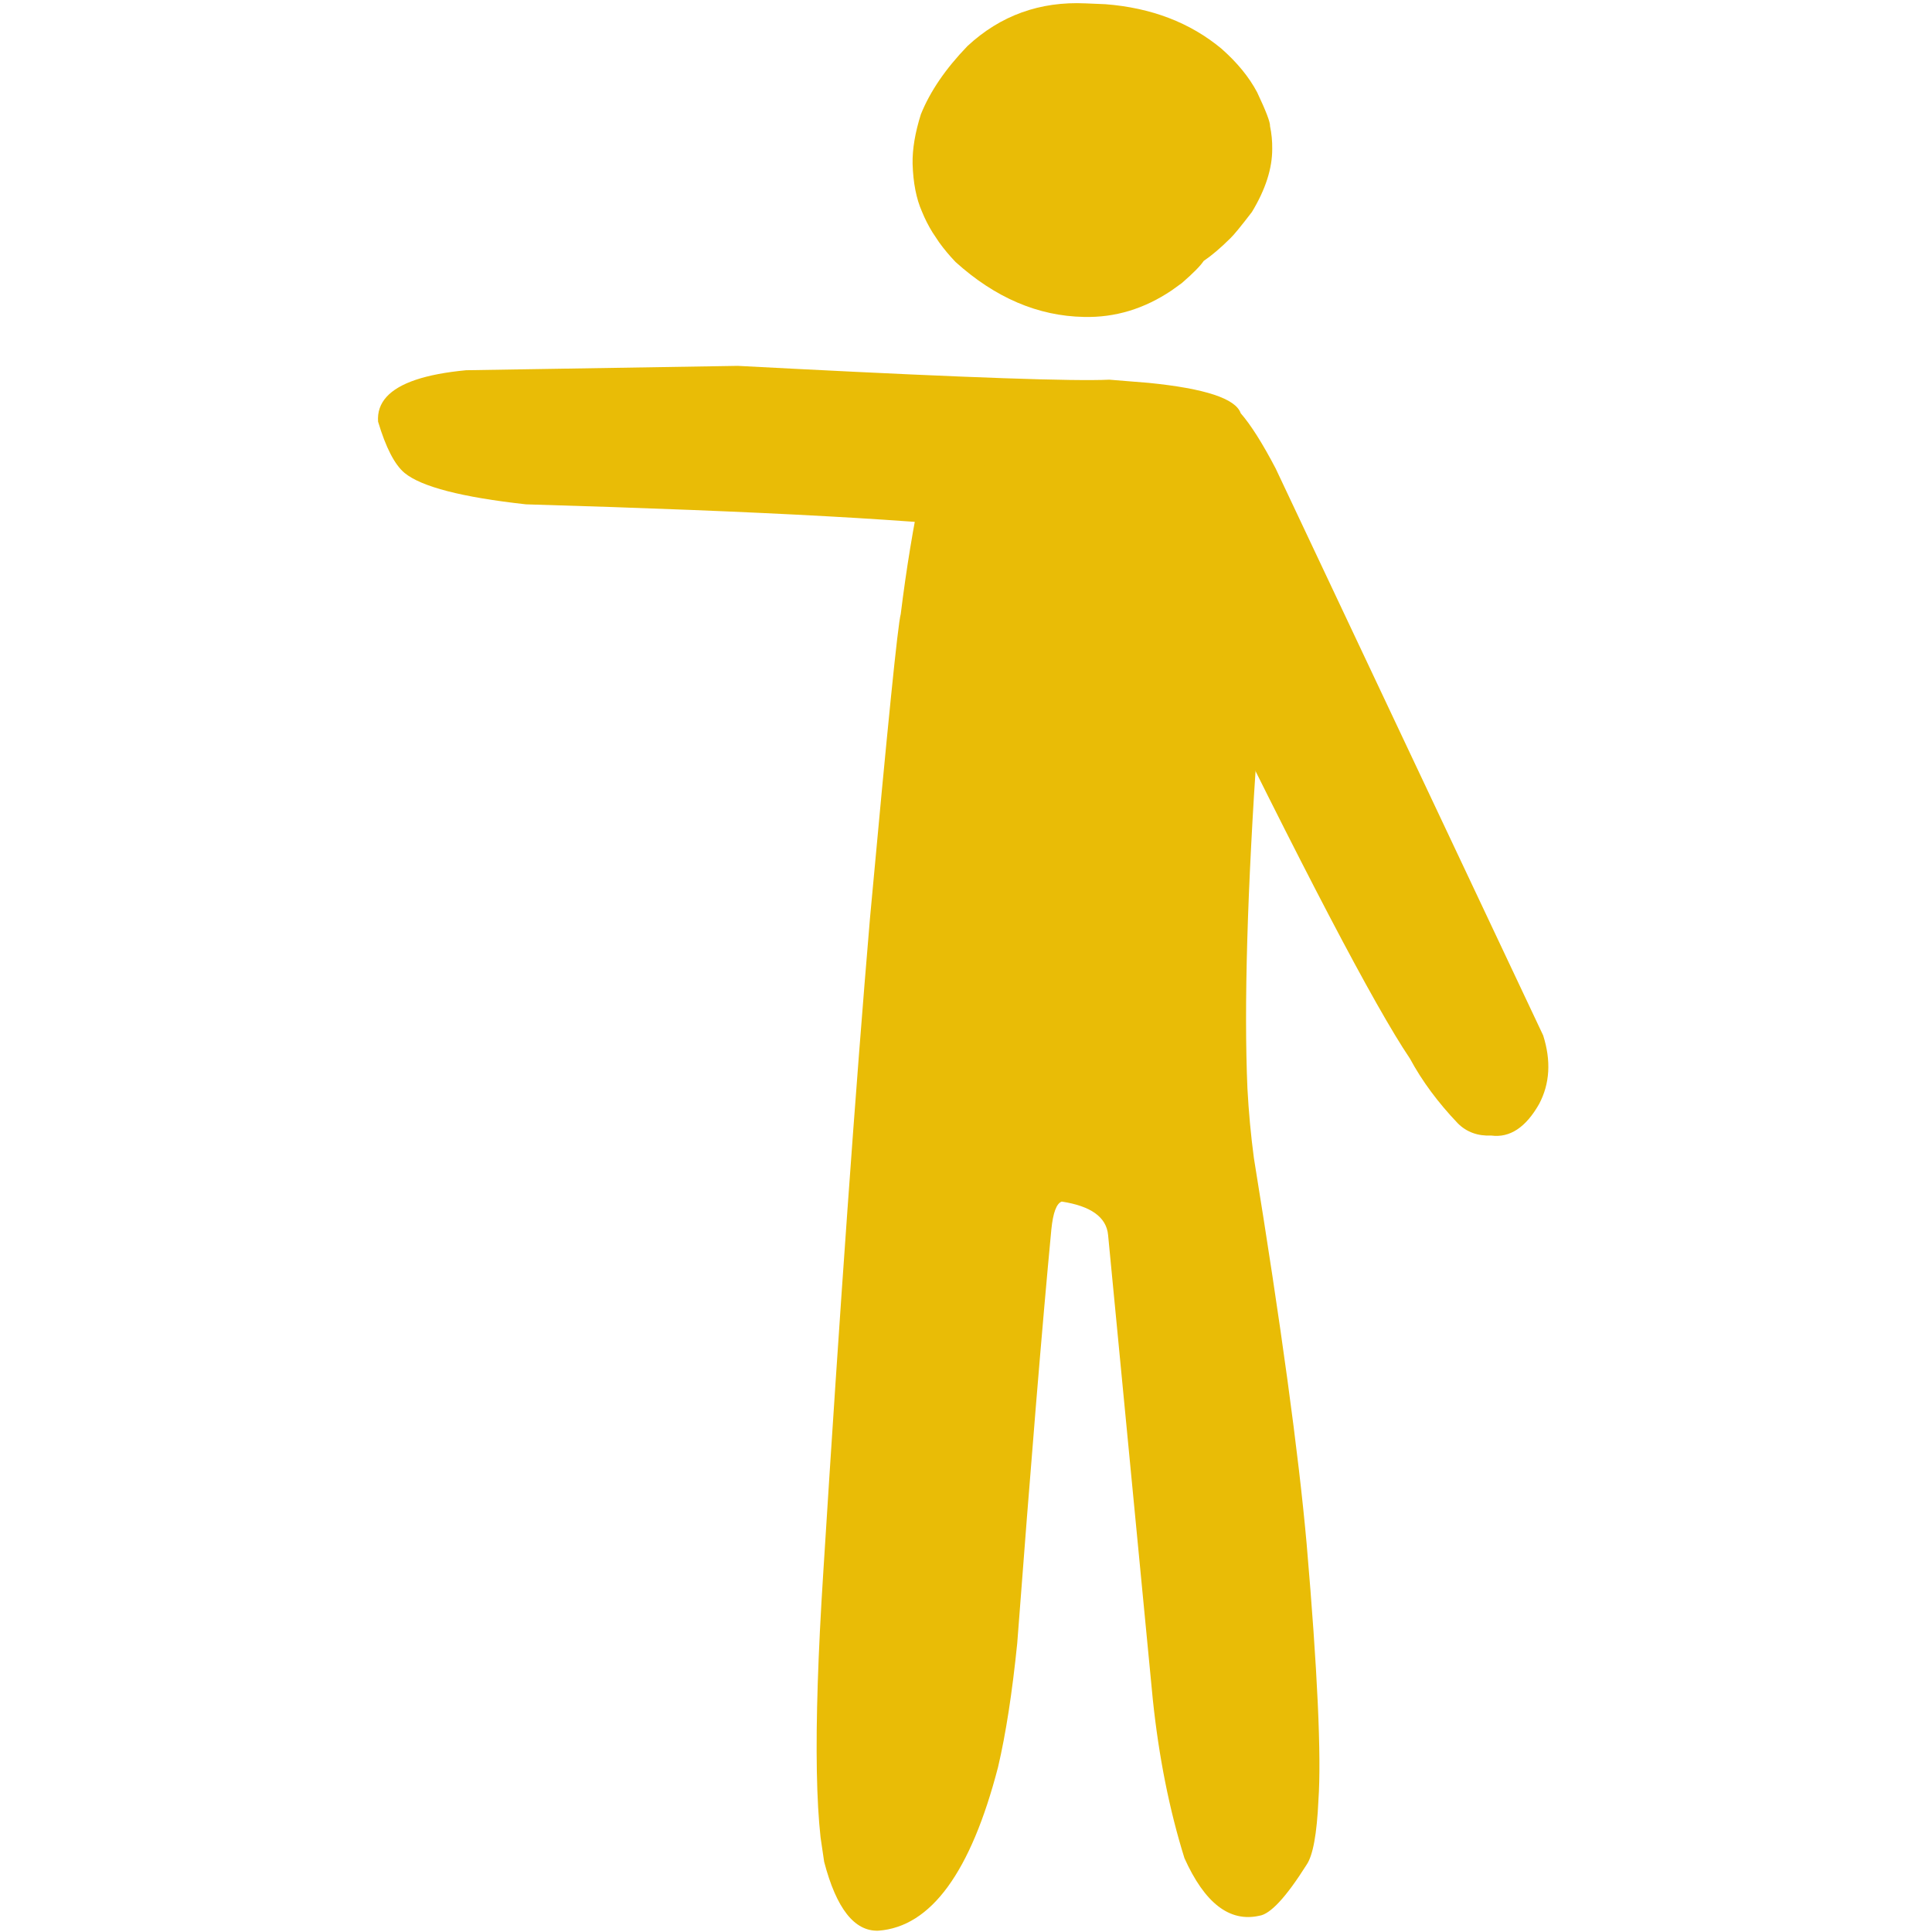 <svg xmlns="http://www.w3.org/2000/svg" xmlns:xlink="http://www.w3.org/1999/xlink" width="1024" zoomAndPan="magnify" viewBox="0 0 768 768" height="1024" preserveAspectRatio="xMidYMid meet" version="1.0"><path fill="#e9bc06" d="M 293.309 145.438 L 315.16 146.57 C 384.914 150.145 426.855 151.598 440.988 150.93 L 456.656 152.199 C 479.039 154.441 491.223 158.465 493.195 164.262 C 497.207 168.867 501.84 176.188 507.094 186.223 L 613.434 411.59 C 616.633 421.684 616.102 430.762 611.84 438.828 C 606.527 448.191 600.172 452.383 592.77 451.398 C 587.445 451.637 583.043 450.035 579.559 446.602 C 571.637 438.305 565.277 429.715 560.484 420.824 C 546.402 399.973 517.746 345.258 474.52 256.676 L 402.301 211.145 C 368.402 206.805 303.992 203.25 209.07 200.48 C 183.621 197.668 167.543 193.512 160.832 188.016 C 156.891 184.738 153.375 177.938 150.289 167.605 C 149.754 160.047 154.766 154.5 165.316 150.965 C 170.594 149.195 177.254 147.934 185.297 147.172 L 293.309 145.438 " fill-opacity="1" fill-rule="nonzero"/><path fill="#e9bc06" d="M 431.551 1.34 L 439.422 1.672 C 457.668 3.09 473.027 8.965 485.5 19.305 C 491.797 24.852 496.543 30.648 499.734 36.699 C 503.258 44.145 504.965 48.621 504.855 50.133 C 505.484 53.133 505.773 56.141 505.727 59.16 C 505.758 66.953 503.066 75.328 497.652 84.277 C 493.258 90.012 490.395 93.5 489.059 94.746 C 485.199 98.578 481.672 101.574 478.477 103.734 C 477.211 105.668 474.324 108.594 469.82 112.508 L 465.762 115.438 C 463.035 117.273 460.262 118.867 457.445 120.223 C 454.629 121.582 451.77 122.699 448.863 123.578 C 443.051 125.336 437.062 126.137 430.895 125.984 C 412.633 125.652 395.617 118.375 379.852 104.152 C 377.426 101.613 375.258 99.023 373.348 96.379 L 370.676 92.367 C 369.023 89.668 367.629 86.918 366.496 84.113 C 364.238 79.004 362.996 72.672 362.77 65.121 C 362.656 59.316 363.754 52.754 366.062 45.438 C 369.73 36.328 375.918 27.27 384.621 18.27 C 397.711 6.137 413.355 0.496 431.551 1.34 " fill-opacity="1" fill-rule="nonzero"/><path fill="#e9bc06" d="M 383.535 184.312 L 389.379 184.707 C 406.043 186.707 431.387 196.203 465.406 213.203 L 499.898 294.332 C 495.797 353.879 494.457 400 495.875 432.699 C 496.383 442.109 497.238 451.305 498.434 460.289 C 509.234 526.832 516.223 577.949 519.406 613.652 C 523.75 664.223 525.312 698.207 524.094 715.602 C 523.484 729.059 521.91 737.625 519.367 741.301 C 511.215 754.219 504.941 760.969 500.547 761.551 C 488.777 764.172 478.871 756.535 470.836 738.641 C 464.844 719.438 460.648 698.383 458.25 675.48 L 440.48 490.902 C 439.809 483.844 433.676 479.426 422.074 477.645 C 419.98 478.363 418.602 482.051 417.93 488.695 C 414.312 526.703 409.793 581.562 404.359 653.281 C 402.367 672.891 399.828 689.27 396.75 702.414 C 385.91 744.246 370.062 765.934 349.199 767.477 C 339.672 767.832 332.477 758.707 327.617 740.105 L 326.188 730.402 C 325.387 723.18 324.895 714.461 324.707 704.242 C 324.332 683.805 325.188 657.367 327.273 624.938 C 333.895 519.41 340.086 432.73 345.84 364.902 C 352.848 288.359 356.918 248.09 358.059 244.094 C 360.258 226.254 363.055 209.25 366.445 193.082 C 370.367 186.383 376.066 183.461 383.535 184.312 " fill-opacity="1" fill-rule="nonzero"/></svg>